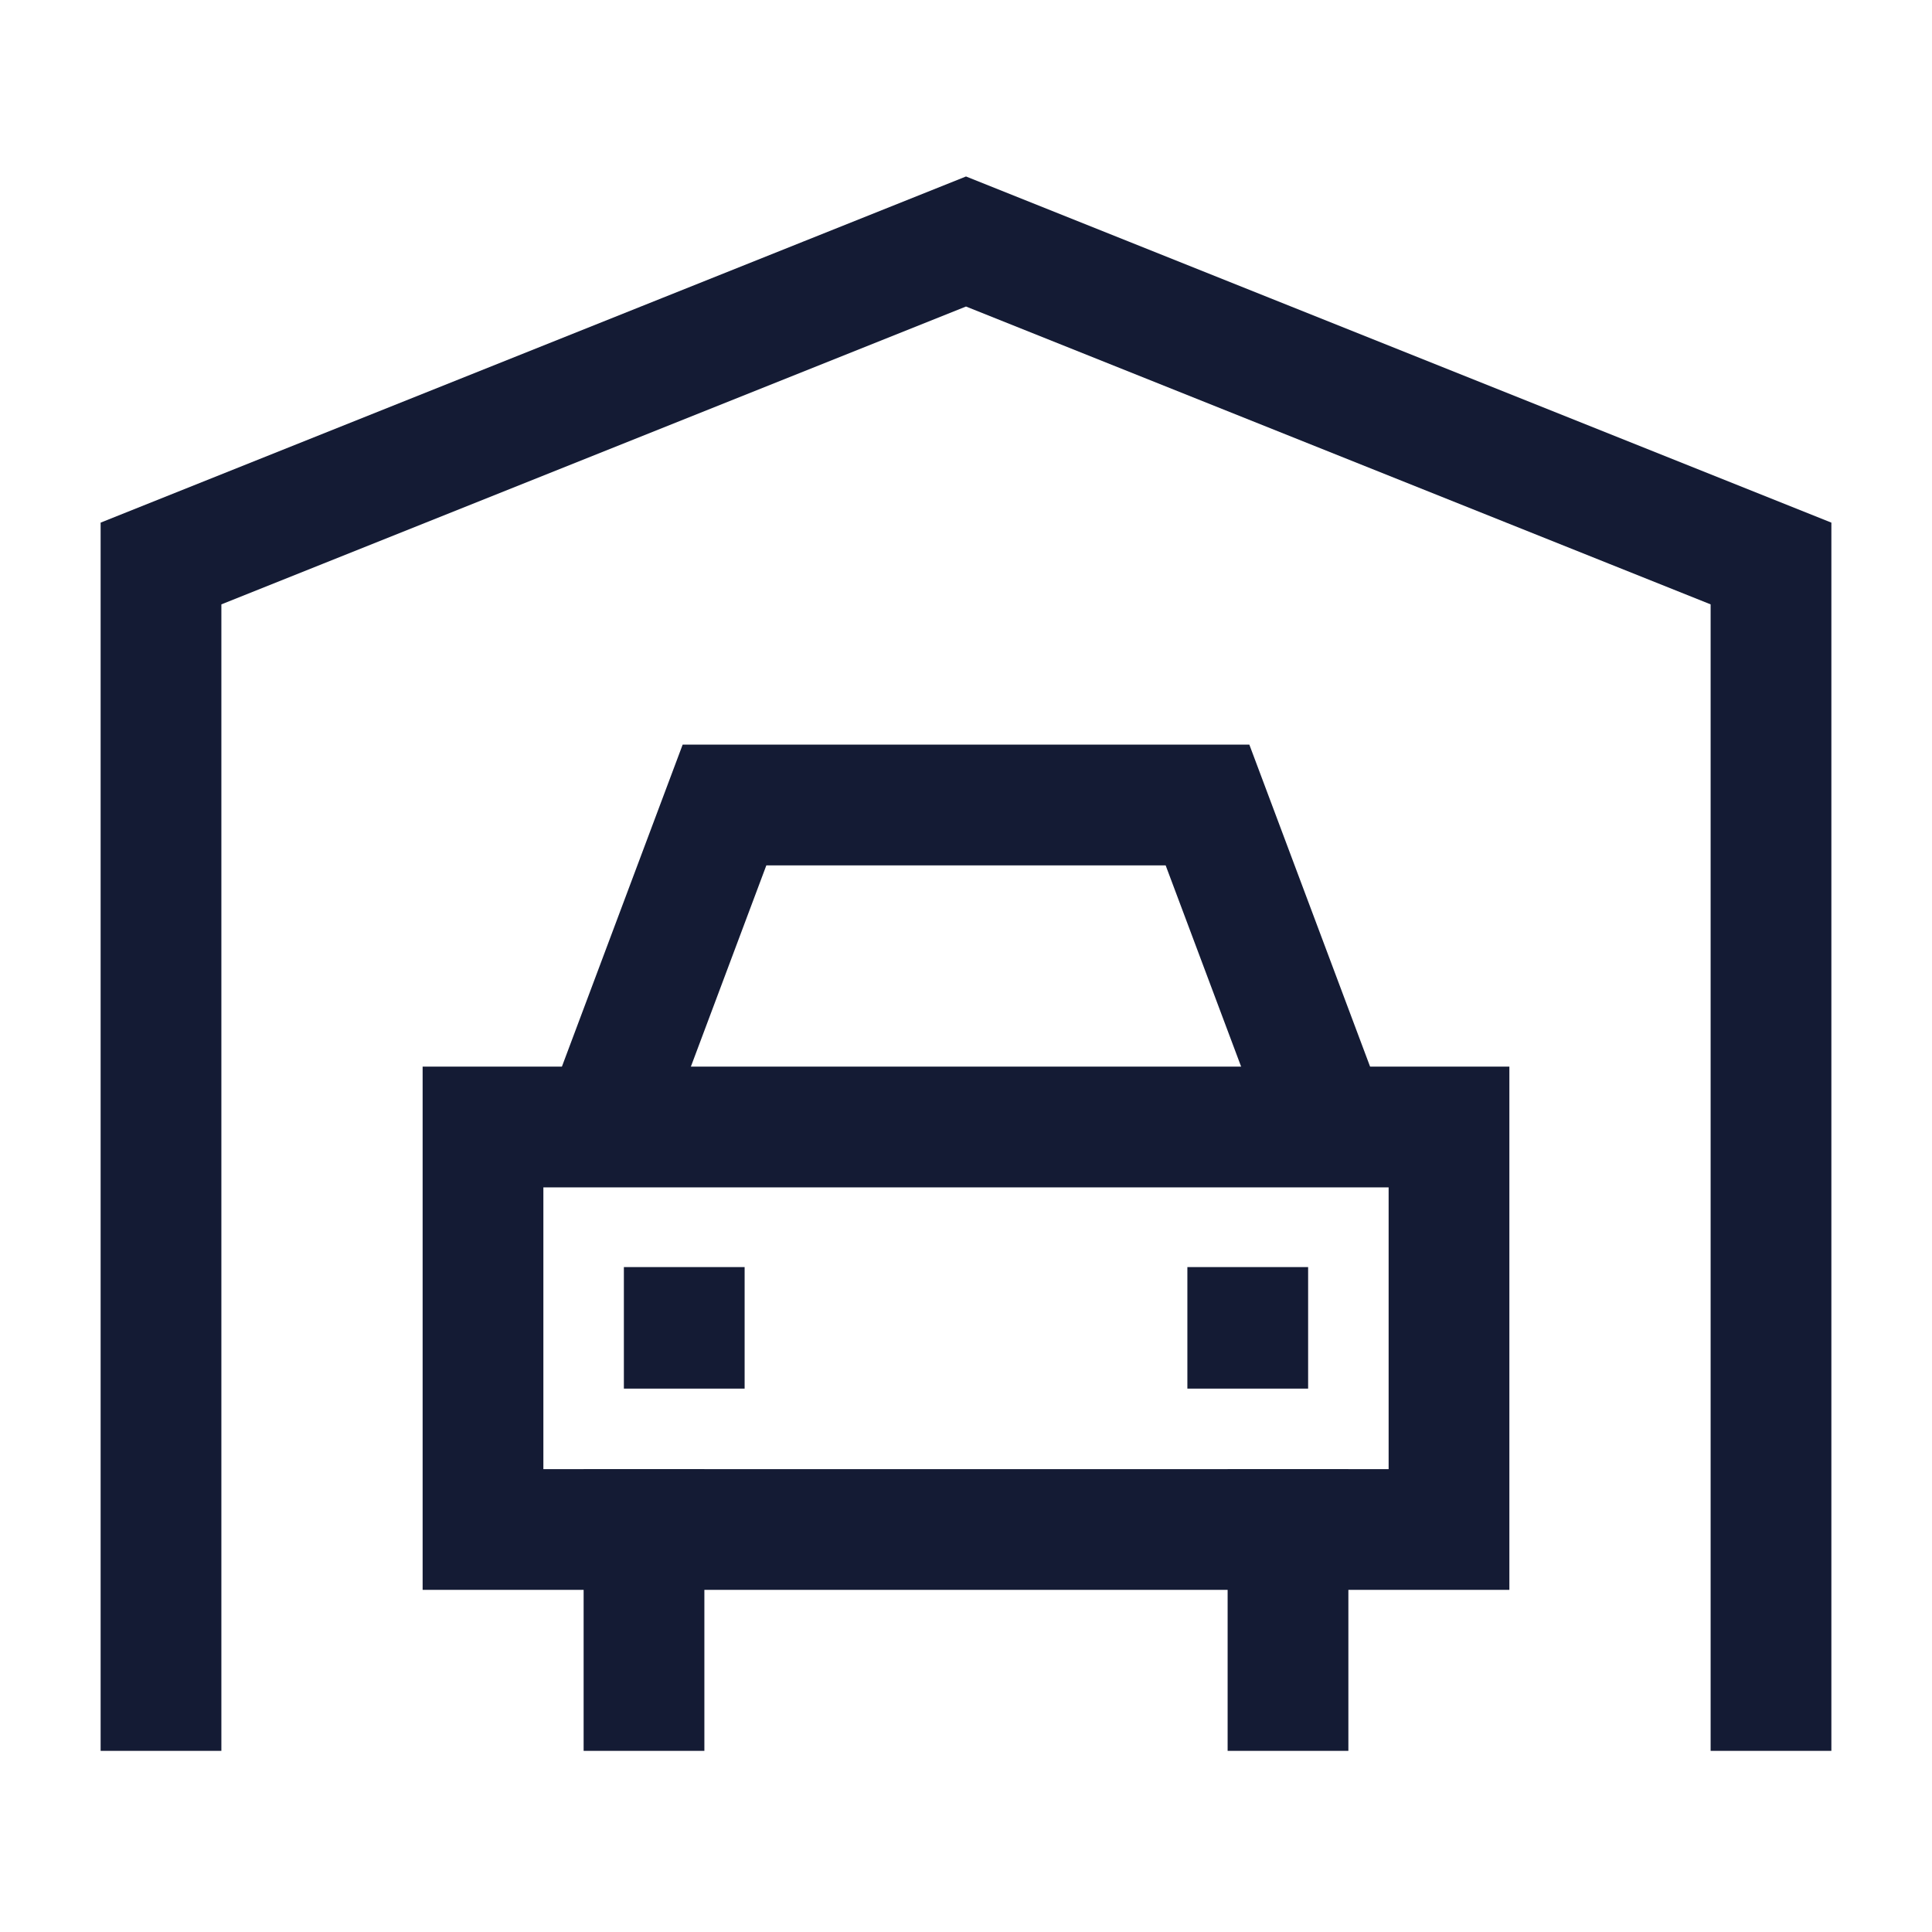 <svg width="24" height="24" viewBox="0 0 24 24" fill="none" xmlns="http://www.w3.org/2000/svg">
<path d="M2 21V7L12 3L22 7V21" stroke="#141B34" stroke-width="1.5" stroke-linecap="square"/>
<path d="M16 19V21M8 19V21" stroke="#141B34" stroke-width="1.5" stroke-linecap="square" stroke-linejoin="round"/>
<path d="M7.5 14L9 10H15L16.5 14" stroke="#141B34" stroke-width="1.5"/>
<path d="M18 14H6V19H18V14Z" stroke="#141B34" stroke-width="1.5" stroke-linecap="round"/>
<path d="M8.5 16.49V16.5" stroke="#141B34" stroke-width="1.5" stroke-linecap="square" stroke-linejoin="round"/>
<path d="M15.5 16.49V16.5" stroke="#141B34" stroke-width="1.5" stroke-linecap="square" stroke-linejoin="round"/>
</svg>
